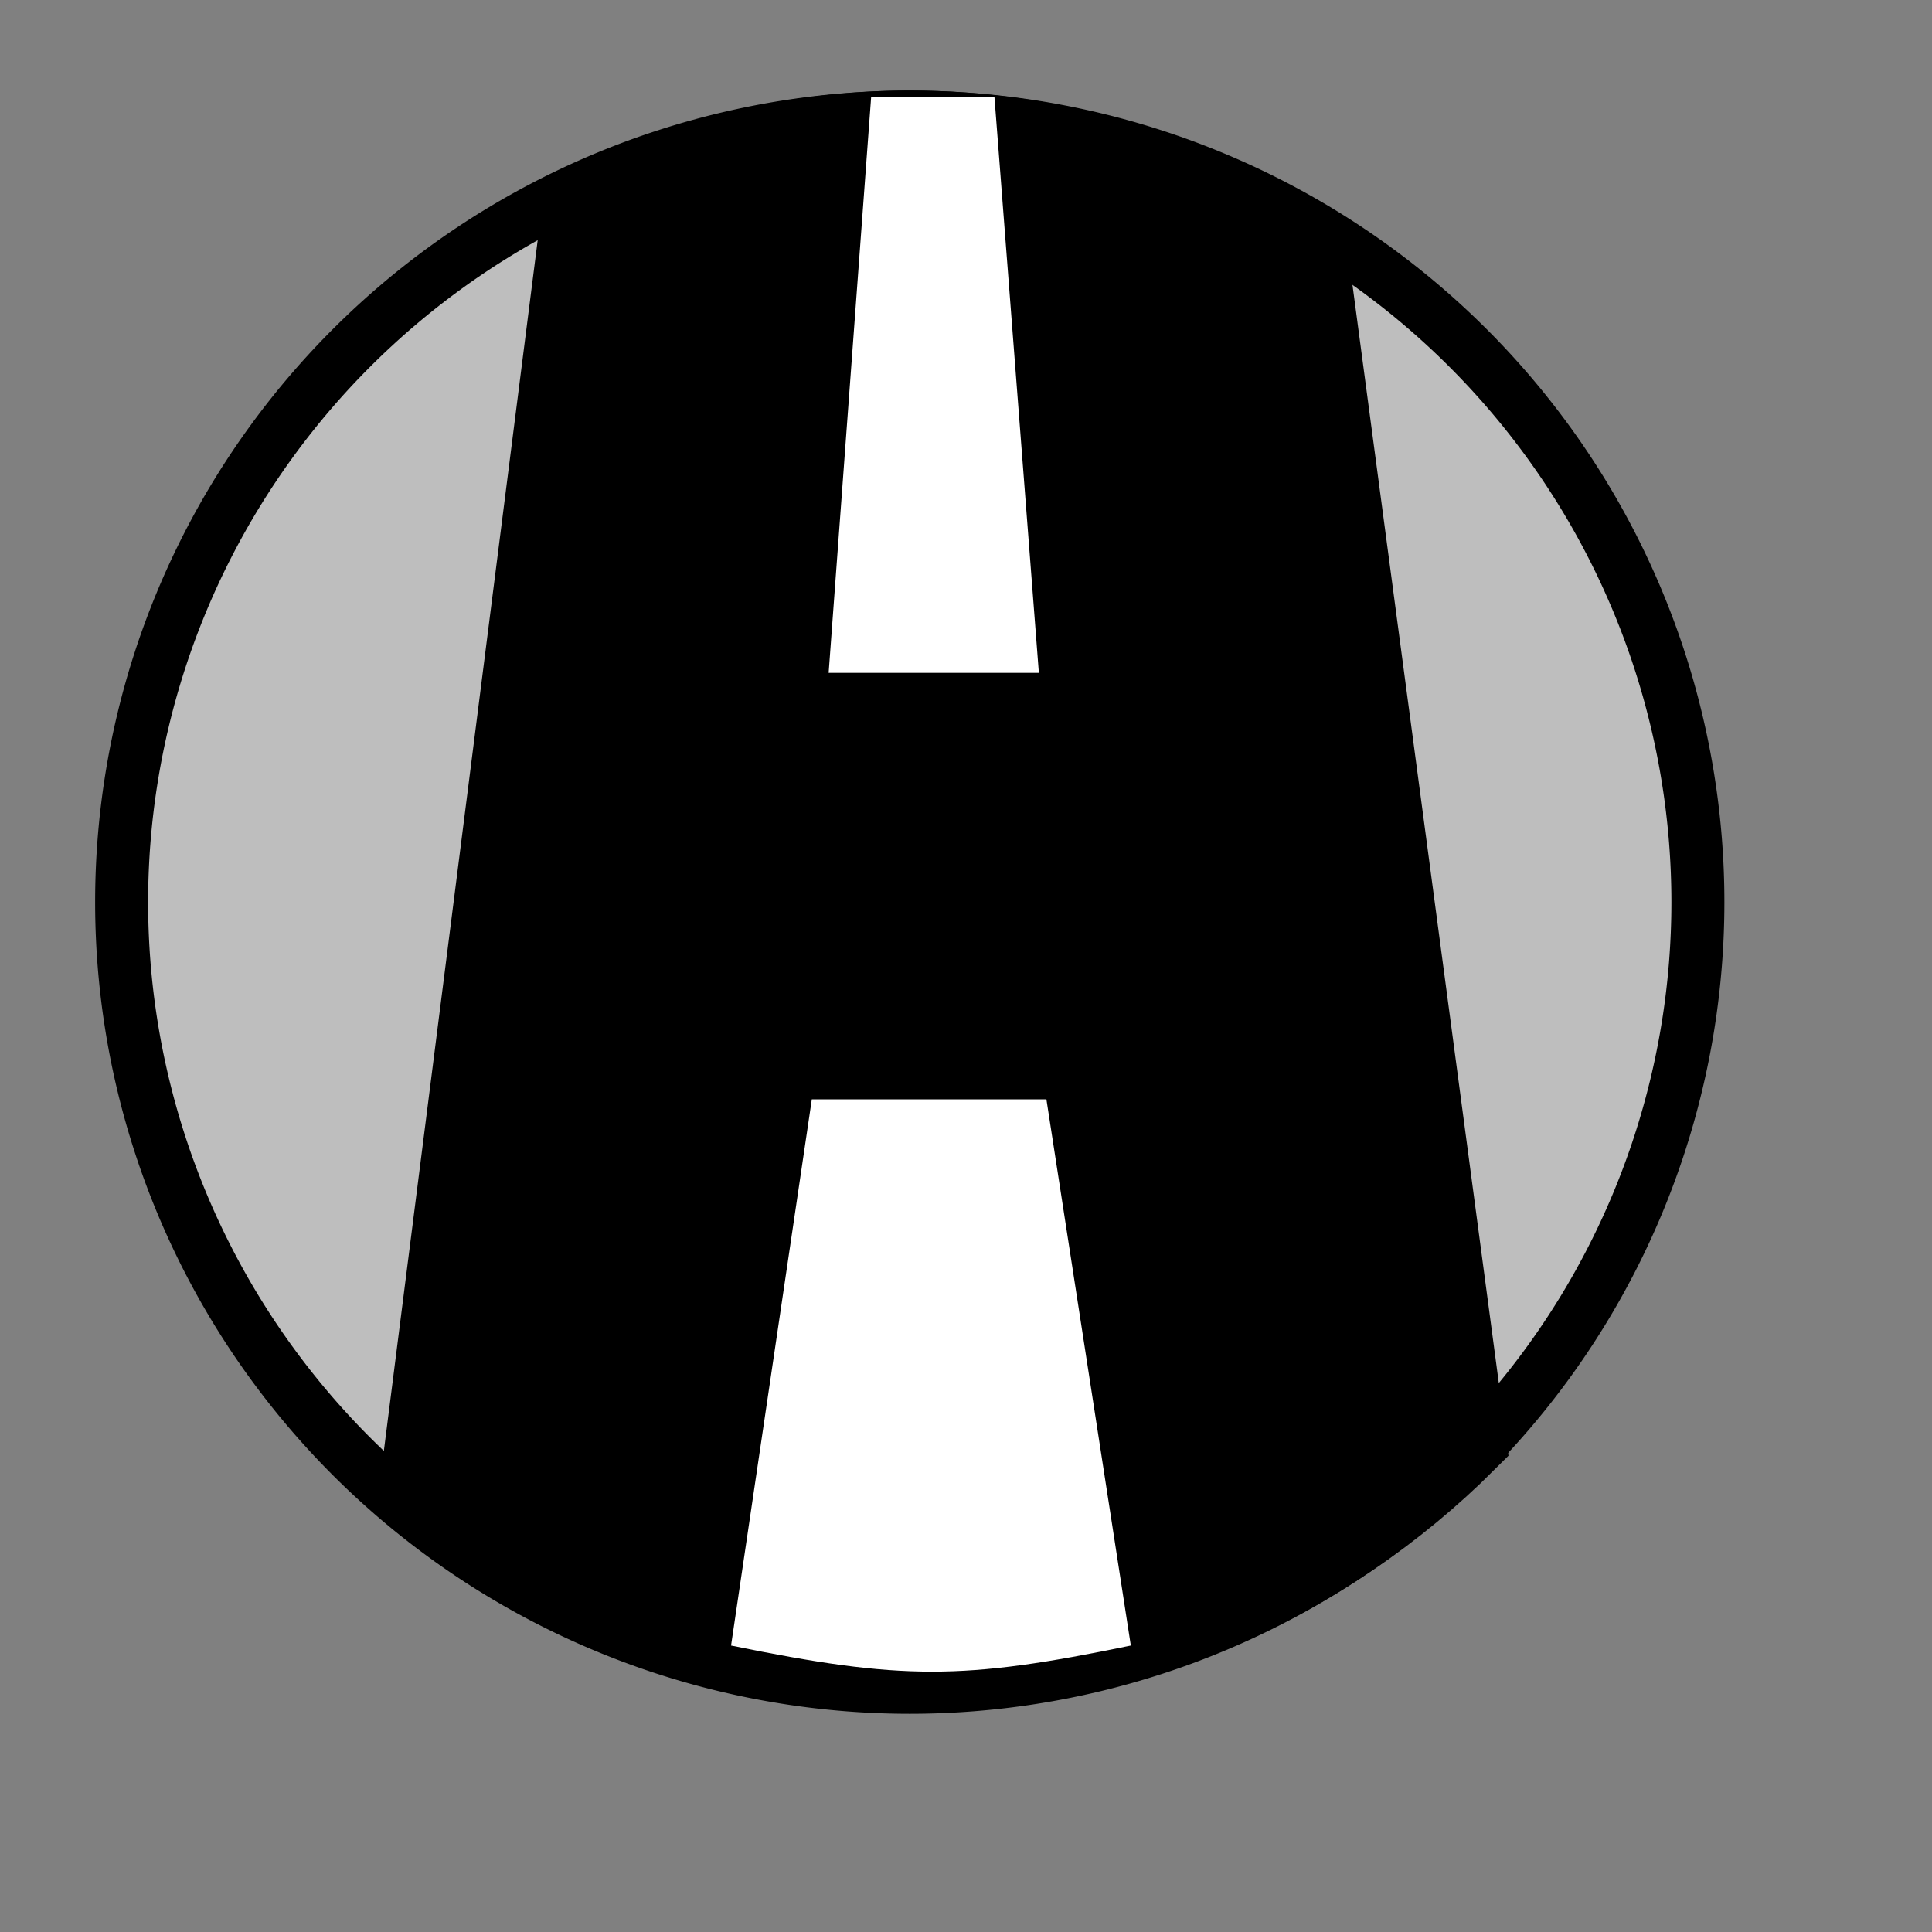 <?xml version="1.0" encoding="UTF-8" standalone="no"?>
<!DOCTYPE svg PUBLIC "-//W3C//DTD SVG 20010904//EN"
"http://www.w3.org/TR/2001/REC-SVG-20010904/DTD/svg10.dtd">
<!-- Created with Inkscape (http://www.inkscape.org/) -->
<svg
   width="20mm"
   height="20mm"
   id="svg1"
   sodipodi:version="0.32"
   inkscape:version="0.40"
   inkscape:export-filename="/home/yella/files/projects/roadster/data/casino.png"
   inkscape:export-xdpi="30.480000"
   inkscape:export-ydpi="30.480000"
   sodipodi:docbase="/home/yella/files/projects/roadster/data"
   sodipodi:docname="search-result-type-road.svg"
   xmlns="http://www.w3.org/2000/svg"
   xmlns:cc="http://web.resource.org/cc/"
   xmlns:inkscape="http://www.inkscape.org/namespaces/inkscape"
   xmlns:sodipodi="http://sodipodi.sourceforge.net/DTD/sodipodi-0.dtd"
   xmlns:rdf="http://www.w3.org/1999/02/22-rdf-syntax-ns#"
   xmlns:dc="http://purl.org/dc/elements/1.1/"
   xmlns:xlink="http://www.w3.org/1999/xlink">
  <rect width="100%" height="100%" fill="#808080" stroke="none"/>
  <defs
     id="defs3">
    <linearGradient
       id="linearGradient1747">
      <stop
         style="stop-color:#ffffff;stop-opacity:1;"
         offset="0"
         id="stop1748" />
      <stop
         style="stop-color:#a3a3a3;stop-opacity:1;"
         offset="1"
         id="stop1749" />
    </linearGradient>
    <linearGradient
       id="linearGradient1708">
      <stop
         style="stop-color:#ffffff;stop-opacity:1;"
         offset="0"
         id="stop1709" />
      <stop
         style="stop-color:#4da926;stop-opacity:1;"
         offset="1"
         id="stop1710" />
    </linearGradient>
  </defs>
  <sodipodi:namedview
     id="base"
     pagecolor="#ffffff"
     bordercolor="#666666"
     borderopacity="1.0"
     inkscape:pageopacity="0.0000000"
     inkscape:pageshadow="2"
     inkscape:zoom="3.8104332"
     inkscape:cx="29.444196"
     inkscape:cy="9.1676075"
     inkscape:current-layer="layer1"
     showgrid="true"
     inkscape:grid-bbox="true"
     inkscape:grid-points="false"
     gridspacingx="0.5mm"
     gridspacingy="0.5mm"
     gridtolerance="0.5mm"
     gridempspacing="5"
     showborder="true"
     inkscape:window-width="553"
     inkscape:window-height="565"
     inkscape:window-x="564"
     inkscape:window-y="25" />
  <g
     inkscape:label="Layer 1"
     inkscape:groupmode="layer"
     id="layer1">
    <path
       sodipodi:type="arc"
       style="fill:#bebebe;fill-opacity:1;stroke:#000000;stroke-width:2.375;stroke-linecap:round;stroke-linejoin:miter;stroke-miterlimit:4;stroke-dashoffset:0;stroke-opacity:1"
       id="path1842"
       sodipodi:cx="35.591885"
       sodipodi:cy="35.409073"
       sodipodi:rx="35.322250"
       sodipodi:ry="35.187431"
       d="M 70.914 35.409 A 35.322 35.187 0 1 1  0.27,35.409 A 35.322 35.187 0 1 1  70.914 35.409 z"
       transform="matrix(0.873,0,0,0.873,4.523,4.386)" />
    <path
       style="fill:#000000;fill-opacity:1;stroke:#000000;stroke-width:3.032;stroke-linecap:round;stroke-linejoin:miter;stroke-miterlimit:4;stroke-dashoffset:0;stroke-opacity:1"
       d="M 35.594,5.059 C 30.994,5.059 26.669,6.17 22.747,7.972 L 16.323,58.528 C 21.618,62.792 28.26,65.47 35.594,65.47 C 44.124,65.47 51.835,61.996 57.419,56.413 L 51.155,9.408 C 46.573,6.72 41.293,5.059 35.594,5.059 z "
       id="path1837"
       sodipodi:nodetypes="ccccccc" />
    <path
       style="fill:#ffffff;fill-opacity:1;stroke:none;stroke-width:1.15;stroke-linecap:round;stroke-linejoin:miter;stroke-miterlimit:4;stroke-dashoffset:0;stroke-opacity:1"
       d="M 34.083,3.808 L 38.909,3.808 L 40.646,26.325 L 32.421,26.325 L 34.083,3.808 z "
       id="path1833"
       sodipodi:nodetypes="ccccc" />
    <path
       style="fill:#ffffff;fill-opacity:1;stroke:none;stroke-width:1.15;stroke-linecap:round;stroke-linejoin:miter;stroke-miterlimit:4;stroke-dashoffset:0;stroke-opacity:1"
       d="M 31.763,43.011 L 40.941,43.011 L 44.244,64.383 C 37.67,65.744 35.283,65.744 28.603,64.383 L 31.763,43.011 z "
       id="path1834"
       sodipodi:nodetypes="ccccc" />
  </g>
</svg>
